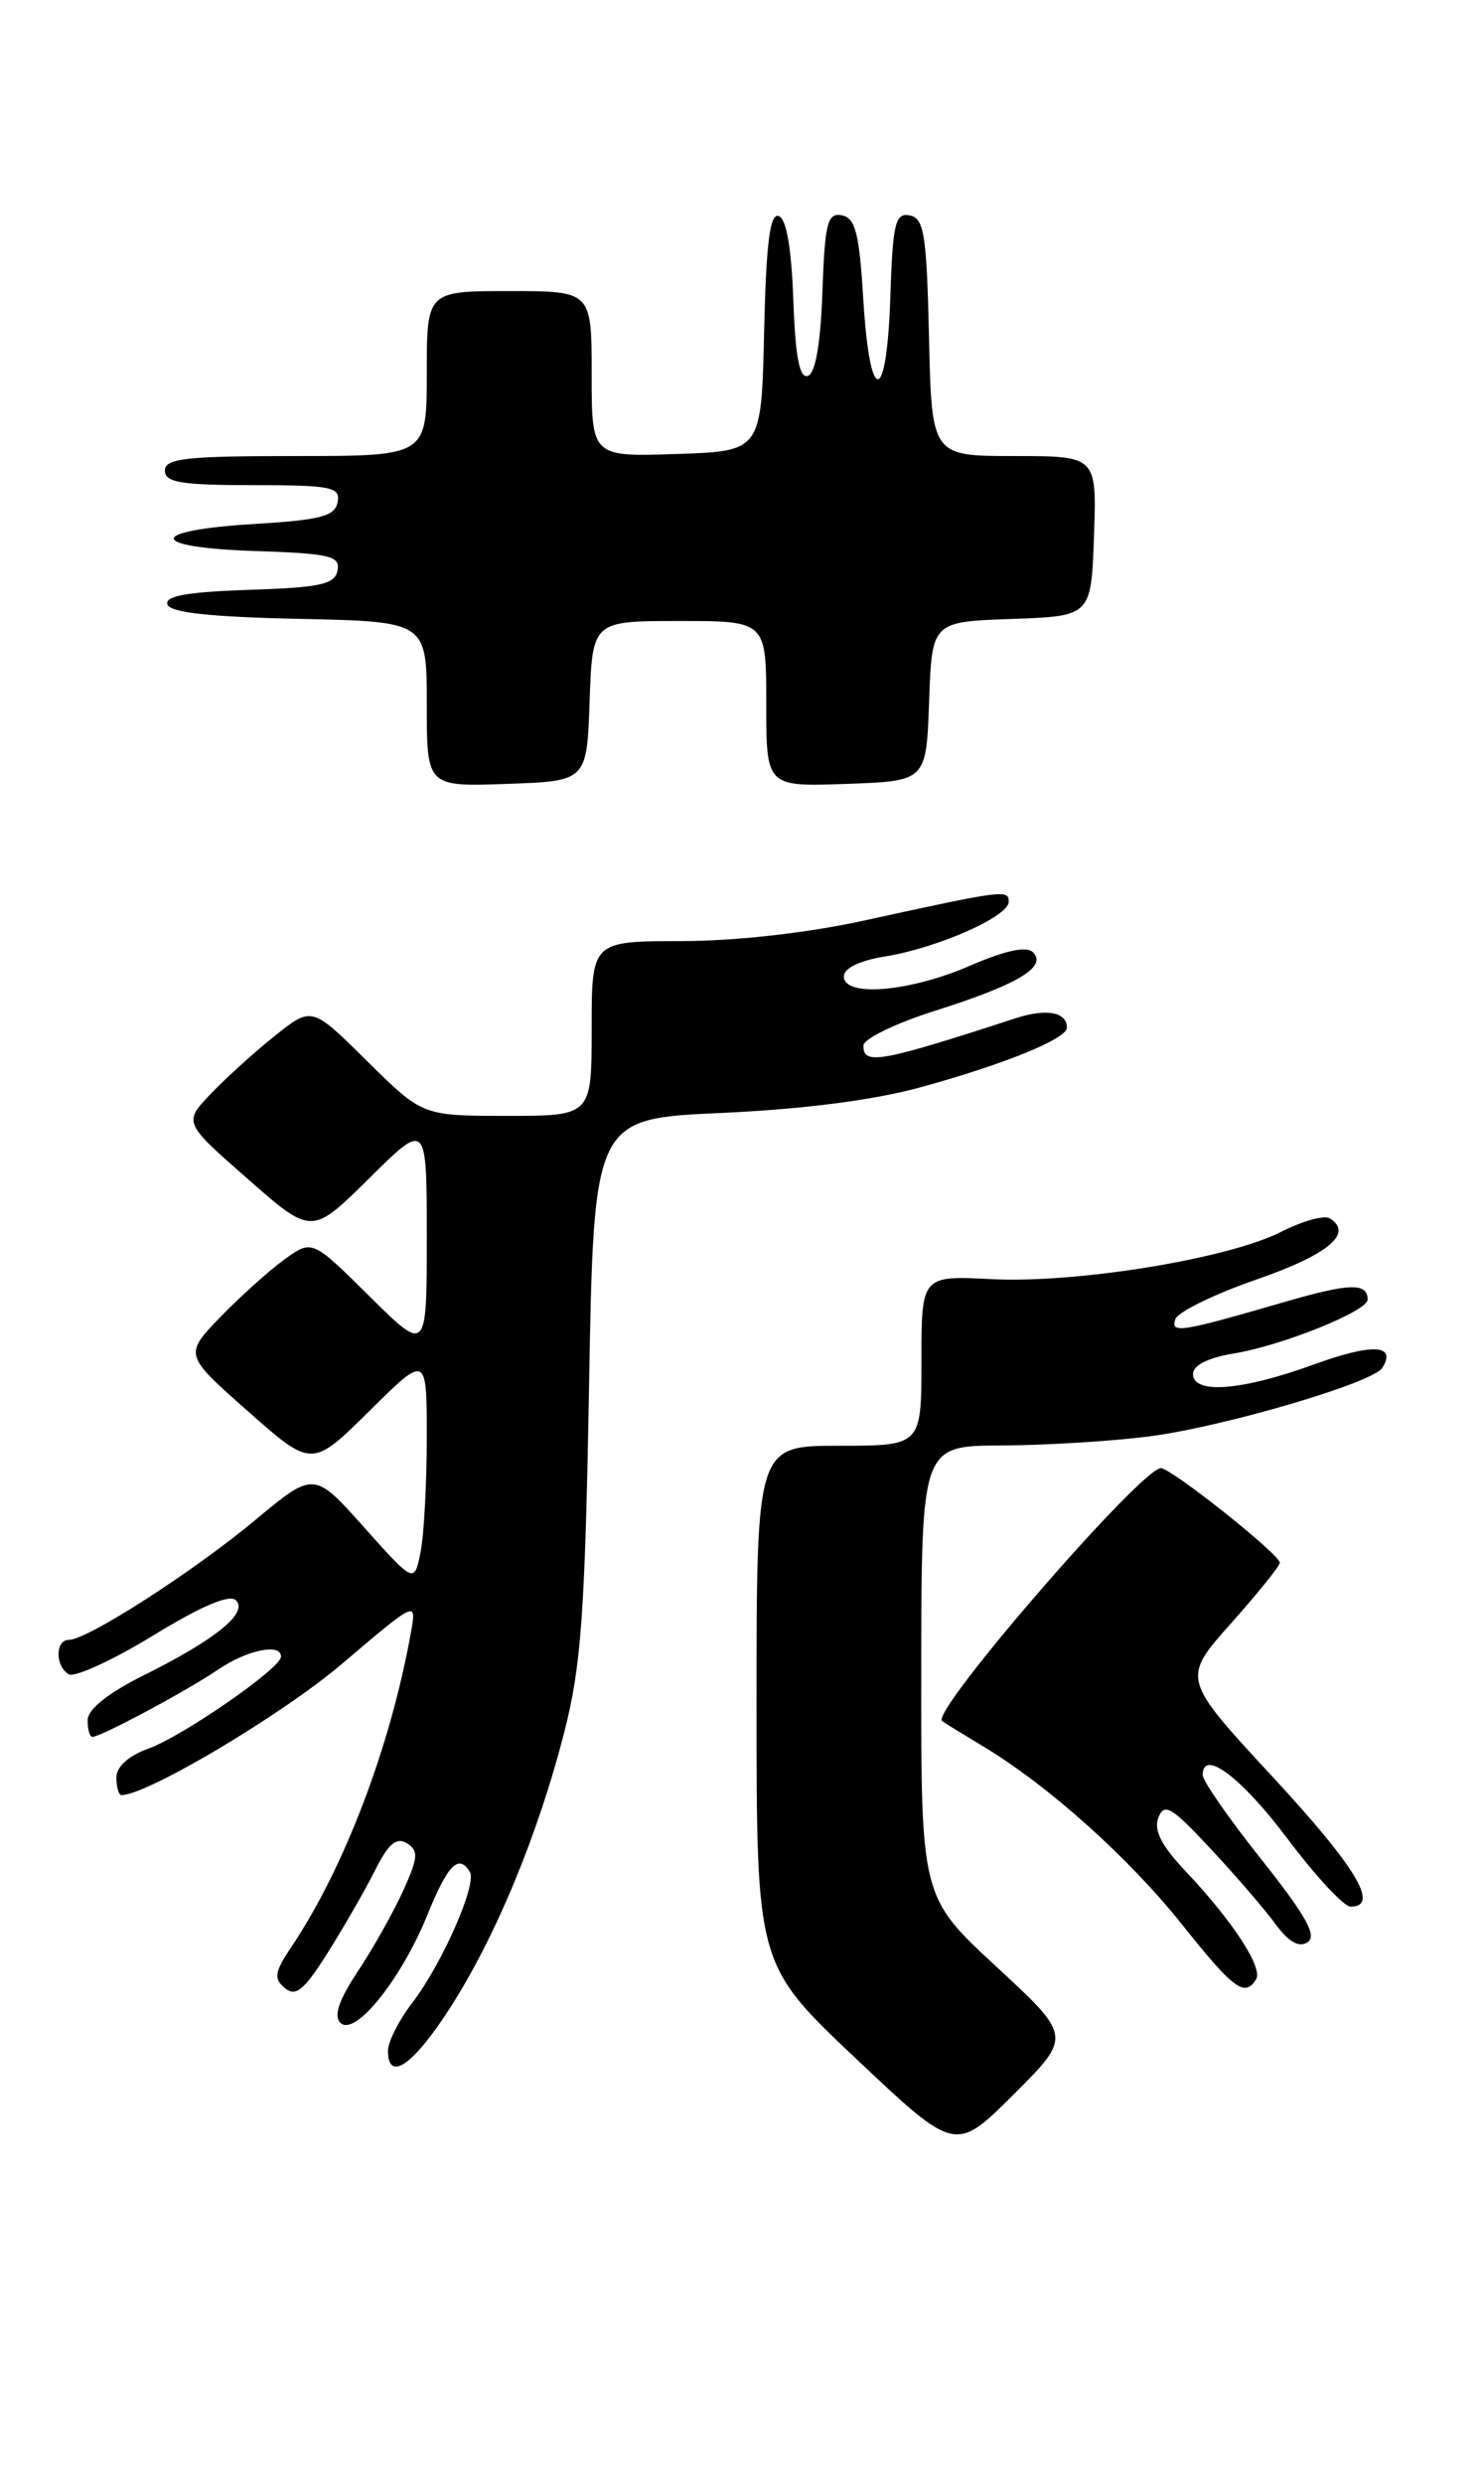 <?xml version="1.0" encoding="UTF-8" standalone="no"?>
<!DOCTYPE svg PUBLIC "-//W3C//DTD SVG 1.1//EN" "http://www.w3.org/Graphics/SVG/1.1/DTD/svg11.dtd" >
<svg xmlns="http://www.w3.org/2000/svg" xmlns:xlink="http://www.w3.org/1999/xlink" version="1.1" viewBox="0 0 153 256">
 <g >
 <path fill="currentColor"
d=" M 102.73 202.69 C 94.96 195.50 94.96 195.50 94.98 172.25 C 95.00 149.00 95.00 149.00 103.25 148.97 C 107.79 148.95 114.66 148.53 118.52 148.03 C 126.21 147.03 141.57 142.51 142.52 140.97 C 144.01 138.55 141.51 138.43 135.47 140.62 C 127.98 143.34 123.00 143.72 123.00 141.59 C 123.00 140.70 124.58 139.92 127.25 139.48 C 132.20 138.67 141.00 135.12 141.00 133.94 C 141.00 132.18 139.17 132.23 132.47 134.17 C 121.67 137.31 120.68 137.46 121.18 135.95 C 121.43 135.21 125.20 133.37 129.56 131.86 C 136.95 129.30 139.58 127.10 137.09 125.56 C 136.53 125.21 134.28 125.84 132.09 126.95 C 126.67 129.72 111.05 132.27 102.25 131.83 C 95.00 131.46 95.00 131.46 95.00 140.23 C 95.00 149.00 95.00 149.00 86.50 149.00 C 78.00 149.00 78.00 149.00 78.00 175.74 C 78.00 202.47 78.00 202.47 88.25 212.16 C 98.50 221.84 98.50 221.84 104.50 215.86 C 110.50 209.87 110.50 209.87 102.73 202.69 Z  M 46.36 207.00 C 51.09 199.65 55.47 189.10 58.18 178.50 C 59.92 171.70 60.31 166.35 60.73 142.90 C 61.22 115.29 61.22 115.29 74.36 114.70 C 82.91 114.31 90.12 113.38 95.00 112.03 C 103.64 109.65 110.00 107.05 110.00 105.91 C 110.00 104.30 107.90 103.91 104.74 104.93 C 90.70 109.50 88.99 109.80 89.02 107.75 C 89.03 107.06 92.38 105.44 96.46 104.15 C 104.94 101.47 108.00 99.63 106.50 98.14 C 105.84 97.48 103.65 97.95 100.00 99.53 C 93.78 102.23 87.00 102.80 87.00 100.63 C 87.00 99.79 88.64 98.99 91.21 98.58 C 96.60 97.72 104.00 94.46 104.00 92.94 C 104.00 91.65 103.51 91.72 89.00 94.89 C 83.24 96.15 75.86 96.98 70.25 96.99 C 61.00 97.00 61.00 97.00 61.00 106.00 C 61.00 115.00 61.00 115.00 52.28 115.00 C 43.56 115.00 43.56 115.00 37.85 109.36 C 32.15 103.71 32.15 103.71 28.33 106.76 C 26.22 108.44 23.25 111.14 21.71 112.75 C 18.92 115.69 18.92 115.69 25.53 121.49 C 32.14 127.30 32.14 127.30 38.07 121.43 C 44.00 115.56 44.00 115.56 44.00 127.50 C 44.00 139.44 44.00 139.44 38.09 133.59 C 32.18 127.74 32.18 127.74 29.34 129.79 C 27.78 130.91 24.81 133.58 22.73 135.72 C 18.97 139.62 18.97 139.62 25.57 145.45 C 32.16 151.27 32.16 151.27 38.08 145.42 C 44.00 139.56 44.00 139.56 44.00 148.16 C 44.00 152.88 43.71 158.20 43.36 159.97 C 42.71 163.19 42.71 163.19 37.54 157.41 C 32.37 151.62 32.37 151.62 26.31 156.66 C 19.92 161.98 9.00 169.00 7.12 169.00 C 5.69 169.00 5.66 171.67 7.08 172.55 C 7.67 172.91 11.57 171.13 15.75 168.58 C 20.76 165.51 23.67 164.27 24.33 164.93 C 25.62 166.22 22.22 168.98 14.79 172.67 C 11.17 174.47 9.07 176.14 9.04 177.25 C 9.02 178.21 9.24 179.00 9.53 179.00 C 10.41 179.00 19.28 174.25 22.50 172.06 C 25.48 170.03 29.03 169.31 28.97 170.75 C 28.92 171.96 18.85 178.93 15.28 180.22 C 13.23 180.96 12.00 182.08 12.00 183.20 C 12.00 184.19 12.24 185.00 12.53 185.00 C 15.17 185.00 29.05 176.74 35.23 171.50 C 42.96 164.93 42.96 164.93 42.37 168.22 C 40.27 179.97 35.50 192.52 30.06 200.62 C 28.30 203.24 28.19 203.91 29.37 204.89 C 30.49 205.82 31.35 205.12 33.77 201.27 C 35.43 198.65 37.62 194.83 38.65 192.79 C 40.04 190.01 40.87 189.30 41.94 189.96 C 43.17 190.72 43.12 191.42 41.59 194.81 C 40.60 196.99 38.51 200.73 36.93 203.11 C 34.92 206.14 34.37 207.76 35.11 208.48 C 36.60 209.92 41.35 204.02 44.06 197.36 C 46.17 192.16 47.28 191.03 48.44 192.91 C 49.21 194.15 45.61 202.34 42.52 206.39 C 41.13 208.20 40.00 210.43 40.00 211.34 C 40.00 214.63 42.57 212.87 46.36 207.00 Z  M 129.50 203.99 C 130.24 202.81 127.09 197.98 122.21 192.82 C 119.73 190.20 118.93 188.62 119.43 187.32 C 120.03 185.76 120.80 186.22 124.81 190.53 C 127.39 193.29 130.40 196.78 131.50 198.29 C 132.87 200.15 133.92 200.75 134.82 200.16 C 135.81 199.51 134.65 197.43 130.07 191.66 C 126.73 187.47 124.00 183.54 124.00 182.94 C 124.00 180.17 127.97 183.15 132.75 189.51 C 135.64 193.36 138.56 196.50 139.25 196.50 C 142.28 196.50 139.85 192.46 131.17 183.08 C 121.84 173.00 121.84 173.00 126.92 167.30 C 129.71 164.16 131.98 161.35 131.95 161.05 C 131.87 160.15 121.03 151.52 119.72 151.31 C 117.90 151.03 95.88 176.43 97.13 177.37 C 97.33 177.53 99.27 178.72 101.43 180.02 C 108.12 184.05 116.43 191.50 121.92 198.40 C 127.18 205.01 128.34 205.87 129.50 203.99 Z  M 60.79 72.25 C 61.08 64.00 61.08 64.00 70.04 64.00 C 79.00 64.00 79.00 64.00 79.00 72.54 C 79.00 81.08 79.00 81.08 87.25 80.79 C 95.50 80.50 95.50 80.50 95.79 72.29 C 96.08 64.08 96.08 64.08 104.29 63.79 C 112.50 63.50 112.50 63.50 112.79 55.25 C 113.08 47.00 113.08 47.00 104.57 47.00 C 96.06 47.00 96.06 47.00 95.78 34.76 C 95.54 24.14 95.27 22.48 93.79 22.20 C 92.30 21.91 92.04 22.99 91.79 30.68 C 91.42 41.84 89.67 41.90 89.00 30.77 C 88.59 24.03 88.19 22.46 86.79 22.19 C 85.31 21.91 85.04 22.97 84.79 30.10 C 84.60 35.43 84.07 38.48 83.29 38.74 C 82.43 39.03 82.00 36.79 81.79 30.90 C 81.60 25.53 81.07 22.52 80.28 22.26 C 79.38 21.96 78.99 25.03 78.78 34.18 C 78.50 46.50 78.50 46.50 69.75 46.79 C 61.00 47.08 61.00 47.08 61.00 38.54 C 61.00 30.00 61.00 30.00 52.50 30.00 C 44.00 30.00 44.00 30.00 44.00 38.50 C 44.00 47.00 44.00 47.00 30.50 47.00 C 19.17 47.00 17.00 47.24 17.00 48.50 C 17.00 49.72 18.67 50.00 26.07 50.00 C 34.17 50.00 35.11 50.19 34.81 51.75 C 34.54 53.20 33.06 53.59 26.23 54.00 C 15.10 54.67 15.16 56.42 26.32 56.79 C 34.01 57.04 35.09 57.30 34.80 58.79 C 34.53 60.22 33.05 60.55 25.67 60.79 C 19.32 61.00 16.97 61.42 17.26 62.29 C 17.54 63.14 21.63 63.58 30.83 63.78 C 44.00 64.06 44.00 64.06 44.00 72.57 C 44.00 81.08 44.00 81.08 52.25 80.79 C 60.50 80.50 60.50 80.50 60.79 72.25 Z "/>
</g>
</svg>